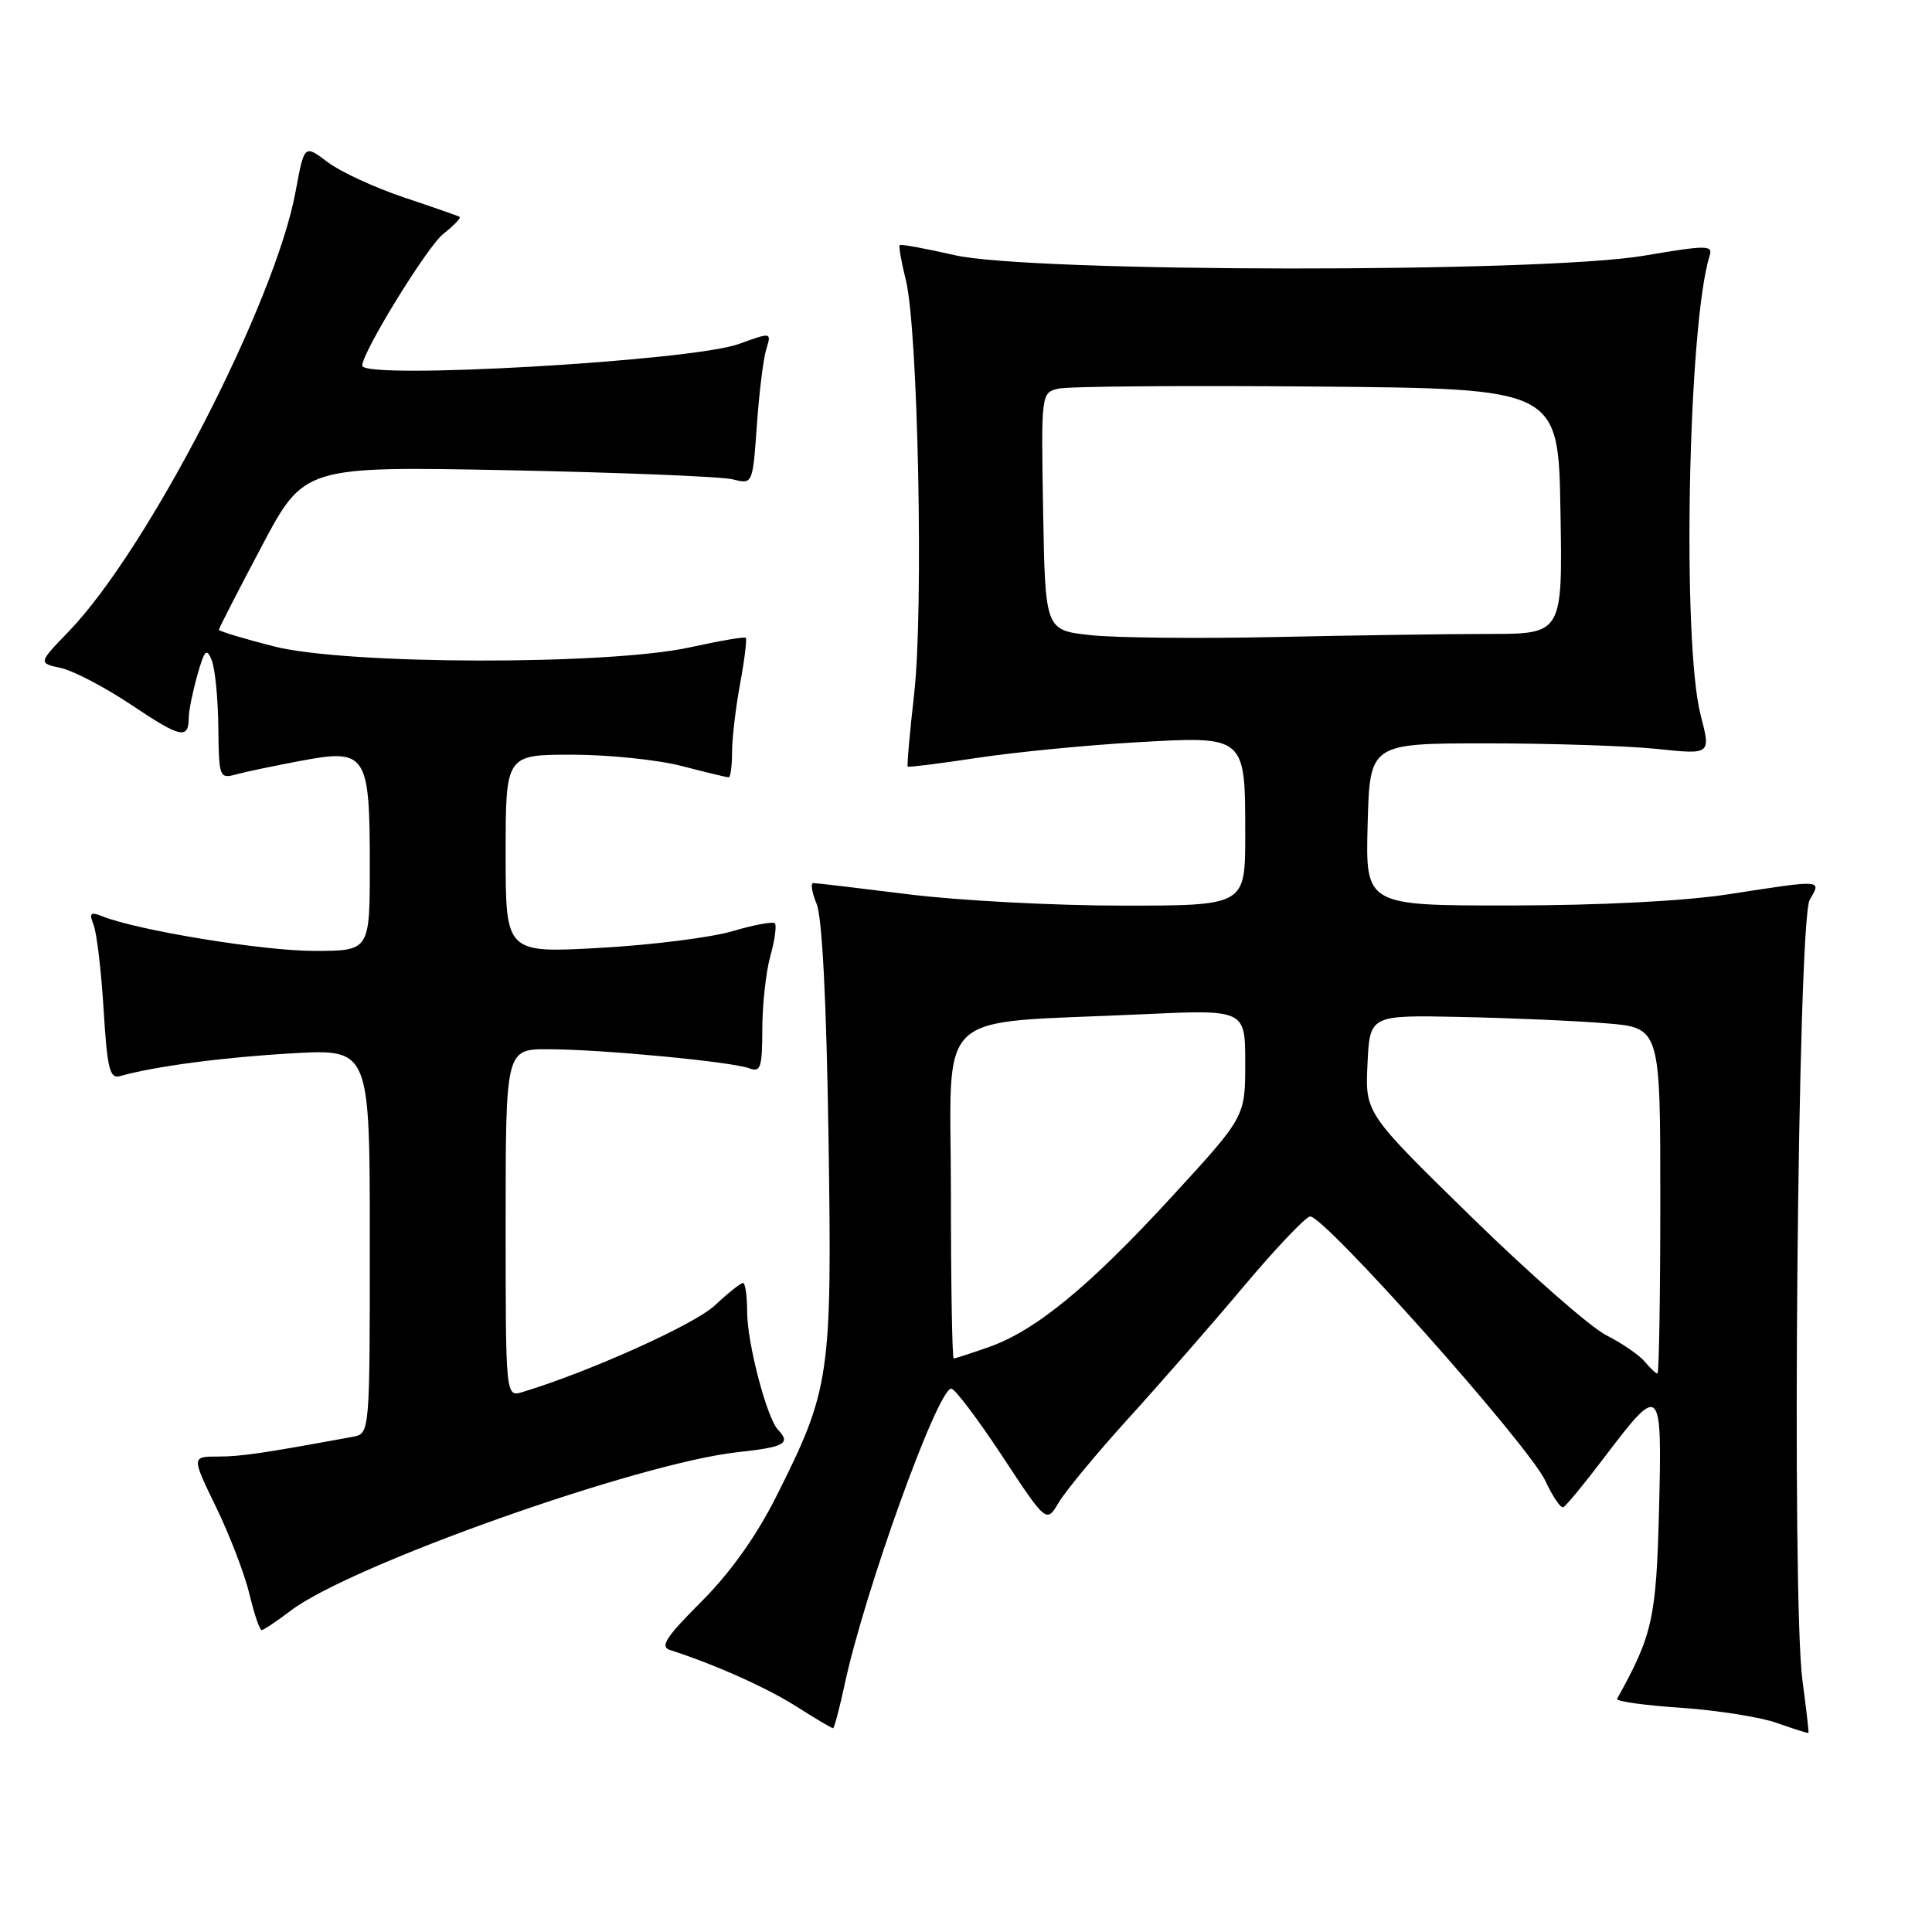 <?xml version="1.0" encoding="UTF-8" standalone="no"?>
<!DOCTYPE svg PUBLIC "-//W3C//DTD SVG 1.1//EN" "http://www.w3.org/Graphics/SVG/1.1/DTD/svg11.dtd" >
<svg xmlns="http://www.w3.org/2000/svg" xmlns:xlink="http://www.w3.org/1999/xlink" version="1.1" viewBox="0 0 256 256">
 <g >
 <path fill="currentColor"
d=" M 238.84 222.72 C 237.37 212.03 238.20 122.02 239.79 119.25 C 241.35 116.52 241.71 116.54 229.00 118.50 C 223.16 119.40 212.06 119.97 200.22 119.98 C 180.93 120.00 180.93 120.00 181.22 109.25 C 181.50 98.50 181.50 98.50 197.00 98.50 C 205.53 98.50 215.70 98.83 219.60 99.24 C 226.70 99.99 226.70 99.99 225.35 94.78 C 222.85 85.14 223.67 43.02 226.53 33.91 C 226.99 32.46 226.23 32.46 217.77 33.89 C 204.23 36.18 136.65 36.12 126.50 33.81 C 122.65 32.93 119.37 32.33 119.22 32.47 C 119.06 32.62 119.43 34.71 120.03 37.12 C 121.65 43.58 122.40 80.83 121.13 91.95 C 120.54 97.14 120.16 101.48 120.28 101.58 C 120.40 101.69 124.55 101.17 129.50 100.42 C 134.45 99.67 143.85 98.75 150.40 98.37 C 165.14 97.52 165.00 97.40 165.00 110.69 C 165.00 120.00 165.00 120.00 148.71 120.00 C 139.75 120.00 127.04 119.33 120.46 118.51 C 113.88 117.69 108.17 117.01 107.77 117.01 C 107.38 117.00 107.57 118.24 108.20 119.75 C 108.94 121.51 109.51 132.62 109.78 150.65 C 110.26 182.44 110.03 184.03 102.82 198.37 C 100.18 203.60 96.77 208.39 92.93 212.23 C 88.22 216.94 87.41 218.20 88.79 218.64 C 94.68 220.53 101.55 223.60 105.50 226.10 C 108.01 227.70 110.21 229.00 110.38 229.00 C 110.54 229.00 111.23 226.41 111.91 223.25 C 114.53 210.96 124.24 184.00 126.05 184.00 C 126.52 184.00 129.55 188.01 132.79 192.92 C 138.66 201.84 138.66 201.84 140.30 199.07 C 141.20 197.55 145.37 192.52 149.56 187.90 C 153.76 183.28 160.60 175.45 164.76 170.50 C 168.92 165.55 172.88 161.36 173.57 161.19 C 175.22 160.79 202.55 191.47 204.77 196.22 C 205.72 198.27 206.78 199.84 207.12 199.72 C 207.47 199.60 209.94 196.60 212.62 193.06 C 220.08 183.22 220.25 183.40 219.83 200.13 C 219.46 214.47 218.97 216.66 214.27 225.10 C 214.08 225.43 217.89 225.97 222.72 226.29 C 227.55 226.62 233.30 227.53 235.50 228.32 C 237.70 229.10 239.56 229.69 239.63 229.62 C 239.70 229.56 239.34 226.45 238.84 222.72 Z  M 38.51 213.43 C 46.43 207.39 84.61 193.85 97.75 192.42 C 103.97 191.75 104.83 191.27 103.09 189.45 C 101.61 187.90 99.00 177.94 99.00 173.82 C 99.00 171.72 98.75 170.00 98.45 170.00 C 98.14 170.00 96.45 171.35 94.70 172.99 C 92.02 175.50 78.14 181.75 69.25 184.45 C 67.00 185.13 67.00 185.13 67.00 162.07 C 67.00 139.00 67.00 139.00 72.75 139.03 C 79.94 139.06 97.03 140.69 99.30 141.56 C 100.78 142.13 101.00 141.45 101.01 136.36 C 101.01 133.14 101.49 128.77 102.08 126.66 C 102.67 124.54 102.93 122.60 102.67 122.34 C 102.41 122.08 99.89 122.55 97.08 123.38 C 94.26 124.22 86.34 125.22 79.48 125.60 C 67.00 126.29 67.00 126.29 67.00 113.15 C 67.00 100.00 67.00 100.00 75.79 100.00 C 80.62 100.00 87.17 100.68 90.34 101.50 C 93.51 102.33 96.30 103.00 96.55 103.00 C 96.80 103.00 97.00 101.51 97.00 99.68 C 97.00 97.86 97.48 93.77 98.07 90.59 C 98.66 87.41 98.99 84.67 98.82 84.51 C 98.64 84.35 95.35 84.91 91.50 85.76 C 80.62 88.17 45.83 88.10 36.25 85.64 C 32.26 84.62 29.00 83.63 29.00 83.45 C 29.00 83.26 31.54 78.31 34.65 72.44 C 40.29 61.78 40.29 61.78 67.40 62.31 C 82.30 62.61 95.68 63.15 97.12 63.52 C 99.73 64.18 99.73 64.18 100.29 56.34 C 100.59 52.03 101.15 47.49 101.54 46.25 C 102.23 44.01 102.23 44.01 97.87 45.59 C 91.63 47.84 48.00 50.35 48.00 48.45 C 48.00 46.66 56.61 32.67 58.74 30.99 C 60.15 29.88 61.12 28.86 60.90 28.73 C 60.68 28.60 57.35 27.44 53.50 26.15 C 49.65 24.86 45.11 22.76 43.41 21.48 C 40.32 19.14 40.32 19.14 39.17 25.37 C 36.46 40.11 19.57 72.85 9.10 83.68 C 5.06 87.86 5.06 87.86 8.09 88.52 C 9.76 88.89 14.00 91.11 17.51 93.47 C 23.94 97.78 25.00 98.01 25.01 95.08 C 25.01 94.21 25.52 91.70 26.14 89.50 C 27.10 86.09 27.38 85.79 28.06 87.50 C 28.50 88.60 28.89 92.59 28.93 96.37 C 29.00 102.99 29.08 103.21 31.25 102.62 C 32.49 102.28 36.37 101.47 39.87 100.81 C 48.55 99.18 49.00 99.86 49.00 114.69 C 49.00 126.00 49.00 126.00 41.60 126.00 C 34.84 126.00 18.27 123.29 13.58 121.42 C 11.97 120.78 11.78 120.97 12.41 122.58 C 12.82 123.63 13.42 128.67 13.73 133.77 C 14.21 141.64 14.54 142.97 15.90 142.59 C 20.50 141.29 29.61 140.09 38.75 139.57 C 49.00 138.99 49.00 138.99 49.00 164.48 C 49.00 189.96 49.00 189.96 46.75 190.38 C 34.85 192.57 31.92 193.00 28.88 193.00 C 25.38 193.00 25.38 193.00 28.64 199.72 C 30.44 203.42 32.42 208.59 33.05 211.22 C 33.68 213.85 34.41 216.00 34.67 216.00 C 34.92 216.00 36.65 214.84 38.51 213.43 Z  M 217.94 180.43 C 217.22 179.56 214.92 177.98 212.81 176.91 C 210.71 175.83 202.67 168.78 194.94 161.22 C 180.89 147.49 180.89 147.49 181.20 140.99 C 181.50 134.50 181.50 134.50 193.50 134.75 C 200.10 134.89 208.76 135.26 212.75 135.59 C 220.00 136.17 220.00 136.17 220.00 159.09 C 220.00 171.69 219.83 182.00 219.62 182.00 C 219.41 182.00 218.66 181.29 217.94 180.43 Z  M 126.00 158.10 C 126.00 133.11 123.22 135.72 151.25 134.40 C 165.00 133.76 165.00 133.76 165.00 140.86 C 165.00 147.97 165.00 147.97 155.37 158.46 C 144.40 170.42 137.27 176.29 131.06 178.48 C 128.69 179.32 126.58 180.00 126.37 180.00 C 126.17 180.00 126.00 170.14 126.00 158.10 Z  M 144.50 84.16 C 138.50 83.50 138.50 83.50 138.22 67.78 C 137.95 52.14 137.96 52.05 140.22 51.50 C 141.48 51.19 156.90 51.07 174.50 51.22 C 206.50 51.50 206.50 51.50 206.77 67.75 C 207.05 84.00 207.05 84.00 197.27 84.00 C 191.90 84.00 179.18 84.19 169.00 84.41 C 158.82 84.63 147.80 84.52 144.50 84.16 Z "/>
</g>
</svg>